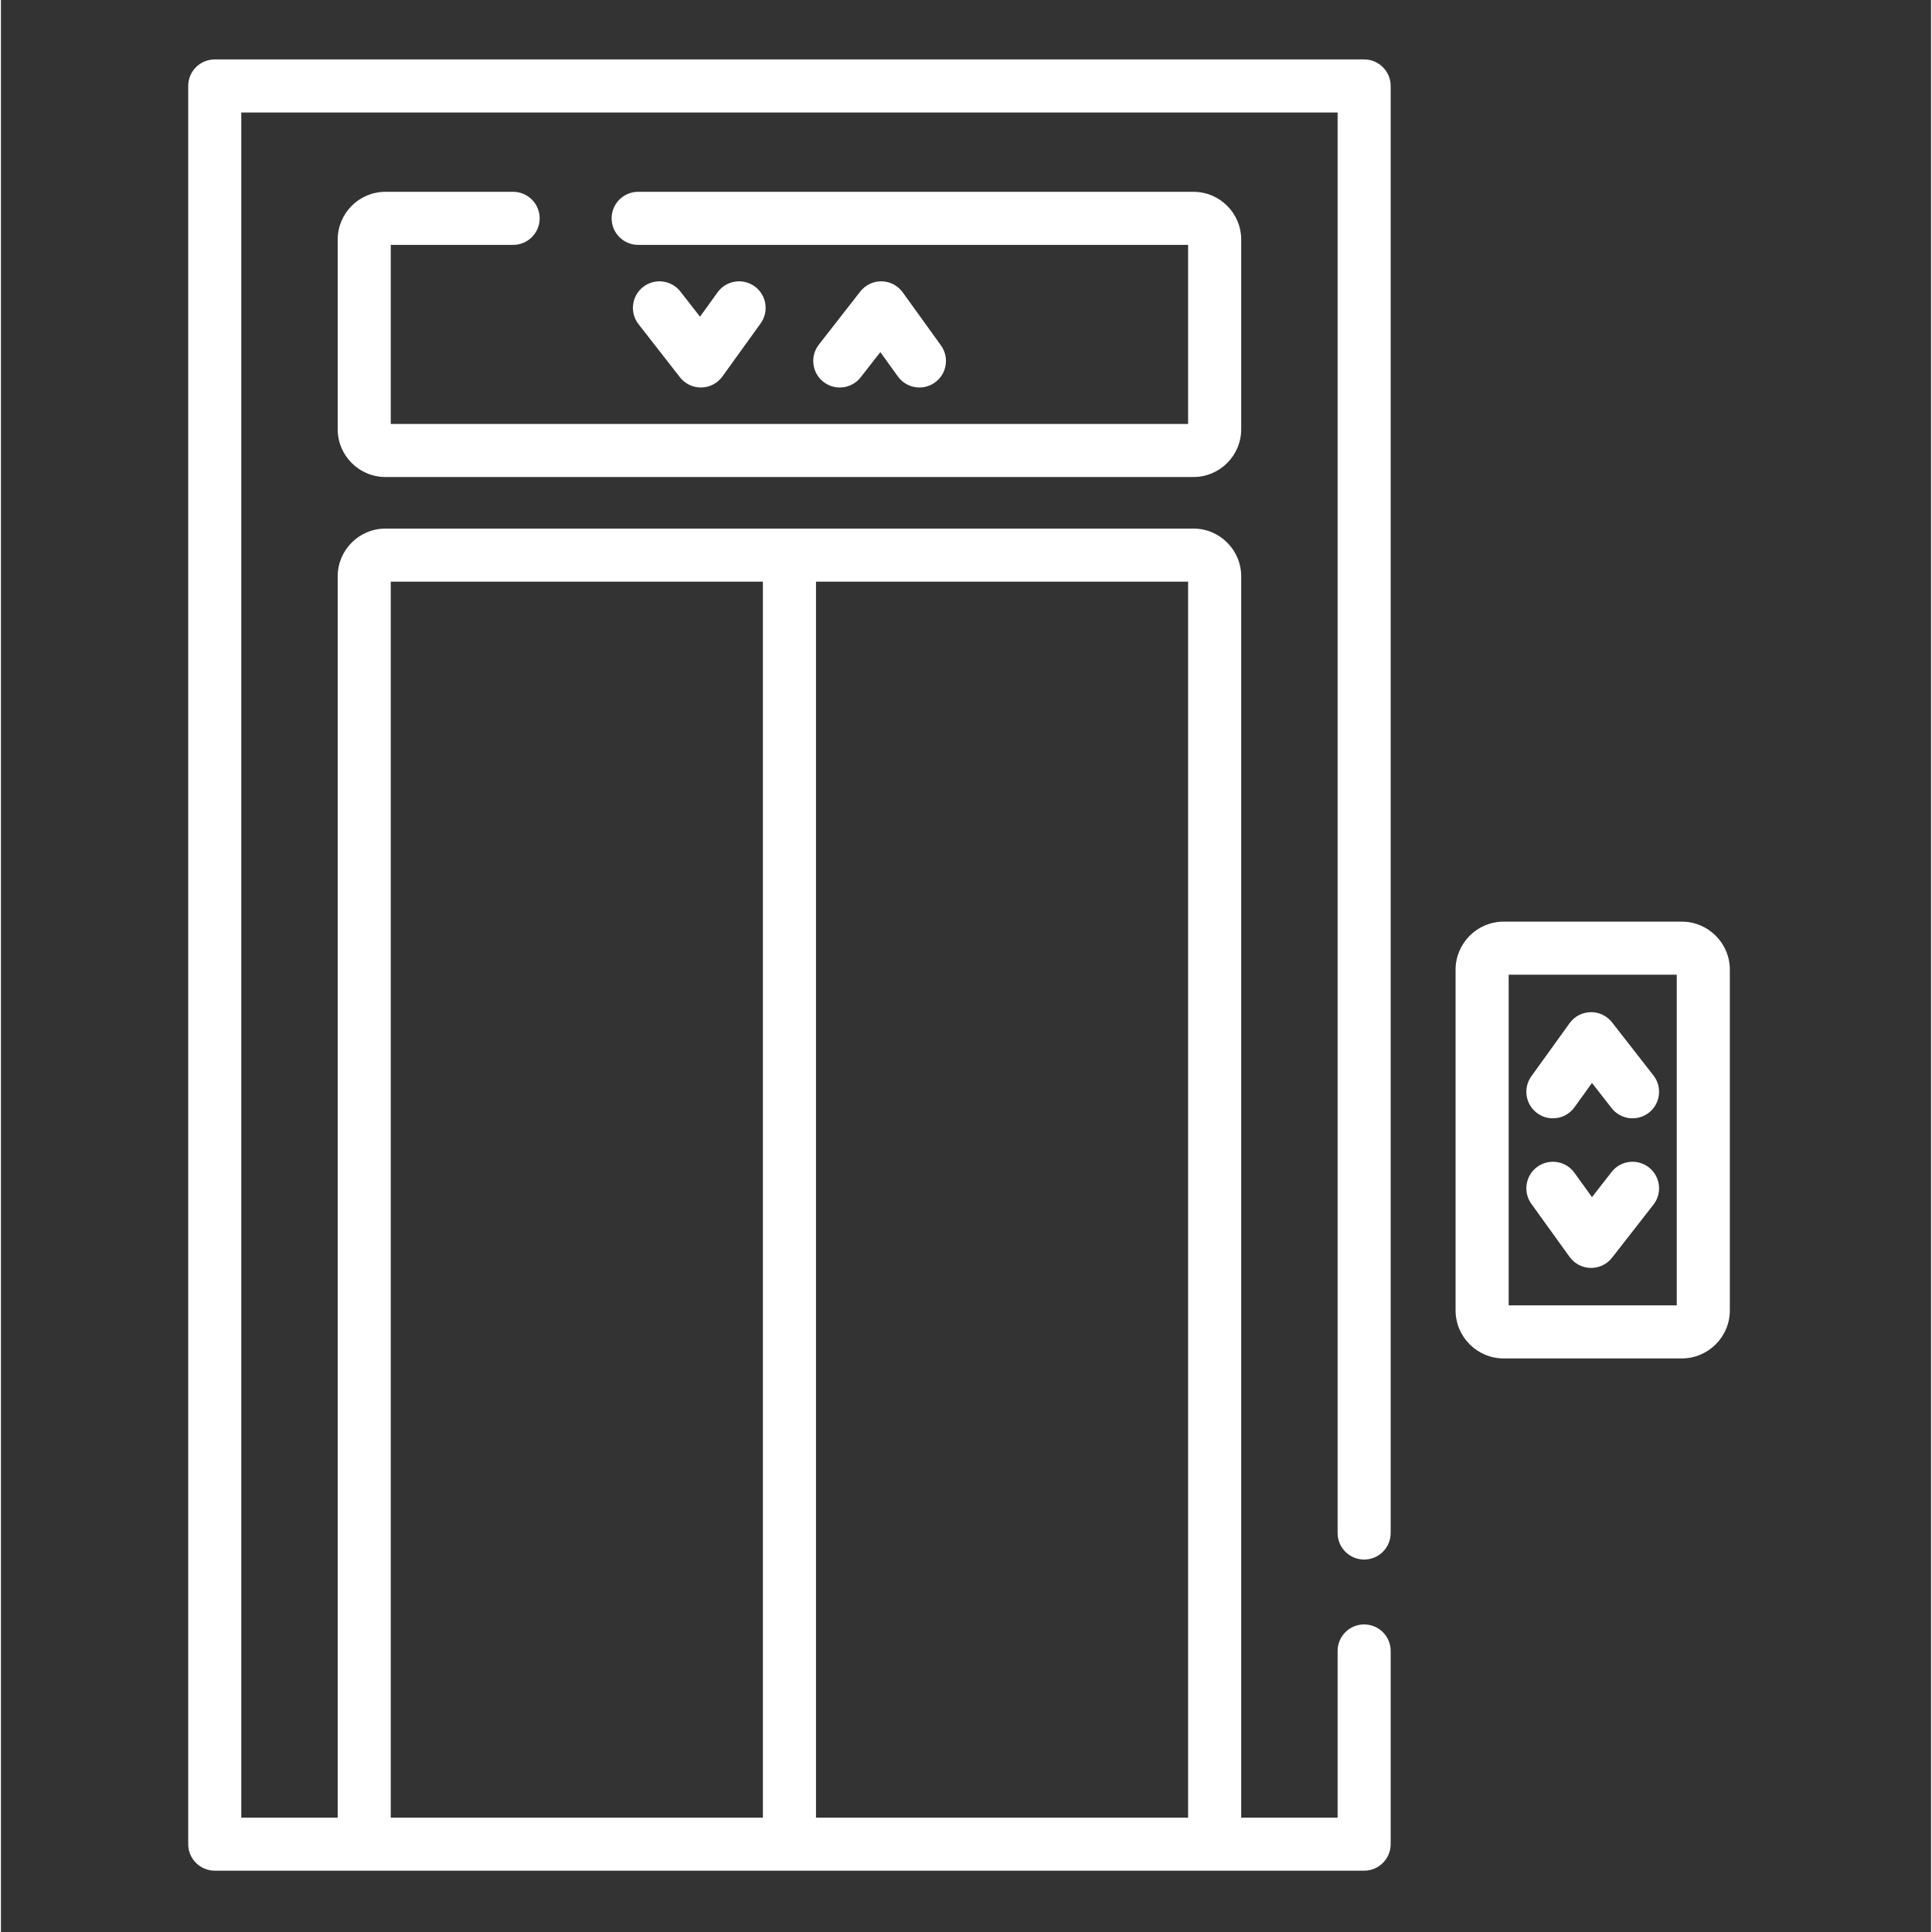 <svg height="682pt" viewBox="-69 -21 682 682.667" width="682pt" xmlns="http://www.w3.org/2000/svg"><rect x="-69" y="-21" width="682" height="682.667" fill="#333333" stroke="none"/><path style="fill:#FFFFFF;" d="m524.91 304.656h-62.926c-9.367 0-16.992 7.625-16.992 16.992v120.359c0 9.367 7.625 16.992 16.992 16.992h62.926c9.367 0 16.992-7.625 16.992-16.992v-120.359c0-9.367-7.625-16.992-16.992-16.992zm-1.766 135.582h-59.391v-116.824h59.391zm0 0"/><path style="fill:#FFFFFF;" d="m473.898 372.387c1.66 1.191 3.574 1.77 5.477 1.77 2.914 0 5.785-1.352 7.617-3.898l6.195-8.602 6.934 8.891c3.184 4.082 9.078 4.809 13.164 1.625 4.082-3.184 4.809-9.078 1.625-13.164l-14.629-18.754c-1.816-2.328-4.656-3.676-7.574-3.609-2.953.055-5.707 1.5-7.43 3.898l-13.508 18.754c-3.027 4.203-2.074 10.062 2.129 13.09zm0 0"/><path style="fill:#FFFFFF;" d="m485.277 423.121c1.723 2.391 4.477 3.836 7.43 3.895h.184c2.883 0 5.613-1.328 7.391-3.613l14.629-18.754c3.184-4.082 2.457-9.977-1.629-13.164-4.082-3.184-9.977-2.457-13.16 1.633l-6.934 8.891-6.195-8.605c-3.027-4.203-8.887-5.156-13.094-2.129-4.203 3.023-5.156 8.887-2.129 13.094zm0 0"/><path style="fill:#FFFFFF;" d="m234.797 112.309 6.934-8.891 6.199 8.605c1.828 2.543 4.699 3.898 7.617 3.898 1.898 0 3.812-.574 5.473-1.773 4.203-3.02 5.156-8.883 2.129-13.09l-13.508-18.754c-1.727-2.398-4.477-3.836-7.43-3.898-2.949-.055-5.758 1.281-7.574 3.609l-14.629 18.758c-3.184 4.086-2.457 9.977 1.625 13.164 4.082 3.188 9.98 2.461 13.164-1.629zm0 0"/><path style="fill:#FFFFFF;" d="m178.32 115.922h.176c2.953-.059 5.707-1.504 7.43-3.895l13.512-18.762c3.027-4.203 2.07-10.062-2.133-13.09-4.199-3.027-10.066-2.07-13.094 2.129l-6.195 8.602-6.934-8.891c-3.184-4.082-9.078-4.809-13.16-1.625-4.086 3.184-4.812 9.078-1.629 13.164l14.629 18.754c1.781 2.281 4.508 3.613 7.398 3.613zm0 0"/><path style="fill:#FFFFFF;" d="m412.684 530.062c5.176 0 9.375-4.199 9.375-9.379v-511.305c0-5.18-4.199-9.379-9.375-9.379h-406.137c-5.18 0-9.379 4.199-9.379 9.379v621.242c0 5.18 4.199 9.379 9.379 9.379h406.137c5.176 0 9.375-4.199 9.375-9.379v-68.258c0-5.176-4.199-9.375-9.375-9.375-5.18 0-9.379 4.199-9.379 9.375v58.883h-34.062v-438.594c0-9.309-7.574-16.879-16.879-16.879h-285.496c-9.305 0-16.879 7.57-16.879 16.879v438.594h-34.066v-602.492h387.383v501.93c0 5.18 4.199 9.379 9.379 9.379zm-193.691-345.531h131.488v436.715h-131.488zm-150.25 0h131.492v436.715h-131.492zm0 0"/><path style="fill:#FFFFFF;" d="m111.977 65.531c5.18 0 9.379-4.199 9.379-9.375 0-5.18-4.199-9.379-9.379-9.379h-45.109c-9.305 0-16.879 7.574-16.879 16.879v67.016c0 9.309 7.574 16.883 16.879 16.883h285.496c9.305 0 16.879-7.574 16.879-16.883v-67.016c0-9.305-7.574-16.879-16.879-16.879h-196.203c-5.18 0-9.379 4.199-9.379 9.379 0 5.176 4.199 9.375 9.379 9.375h194.32v63.266h-281.738v-63.266zm0 0"/></svg>
